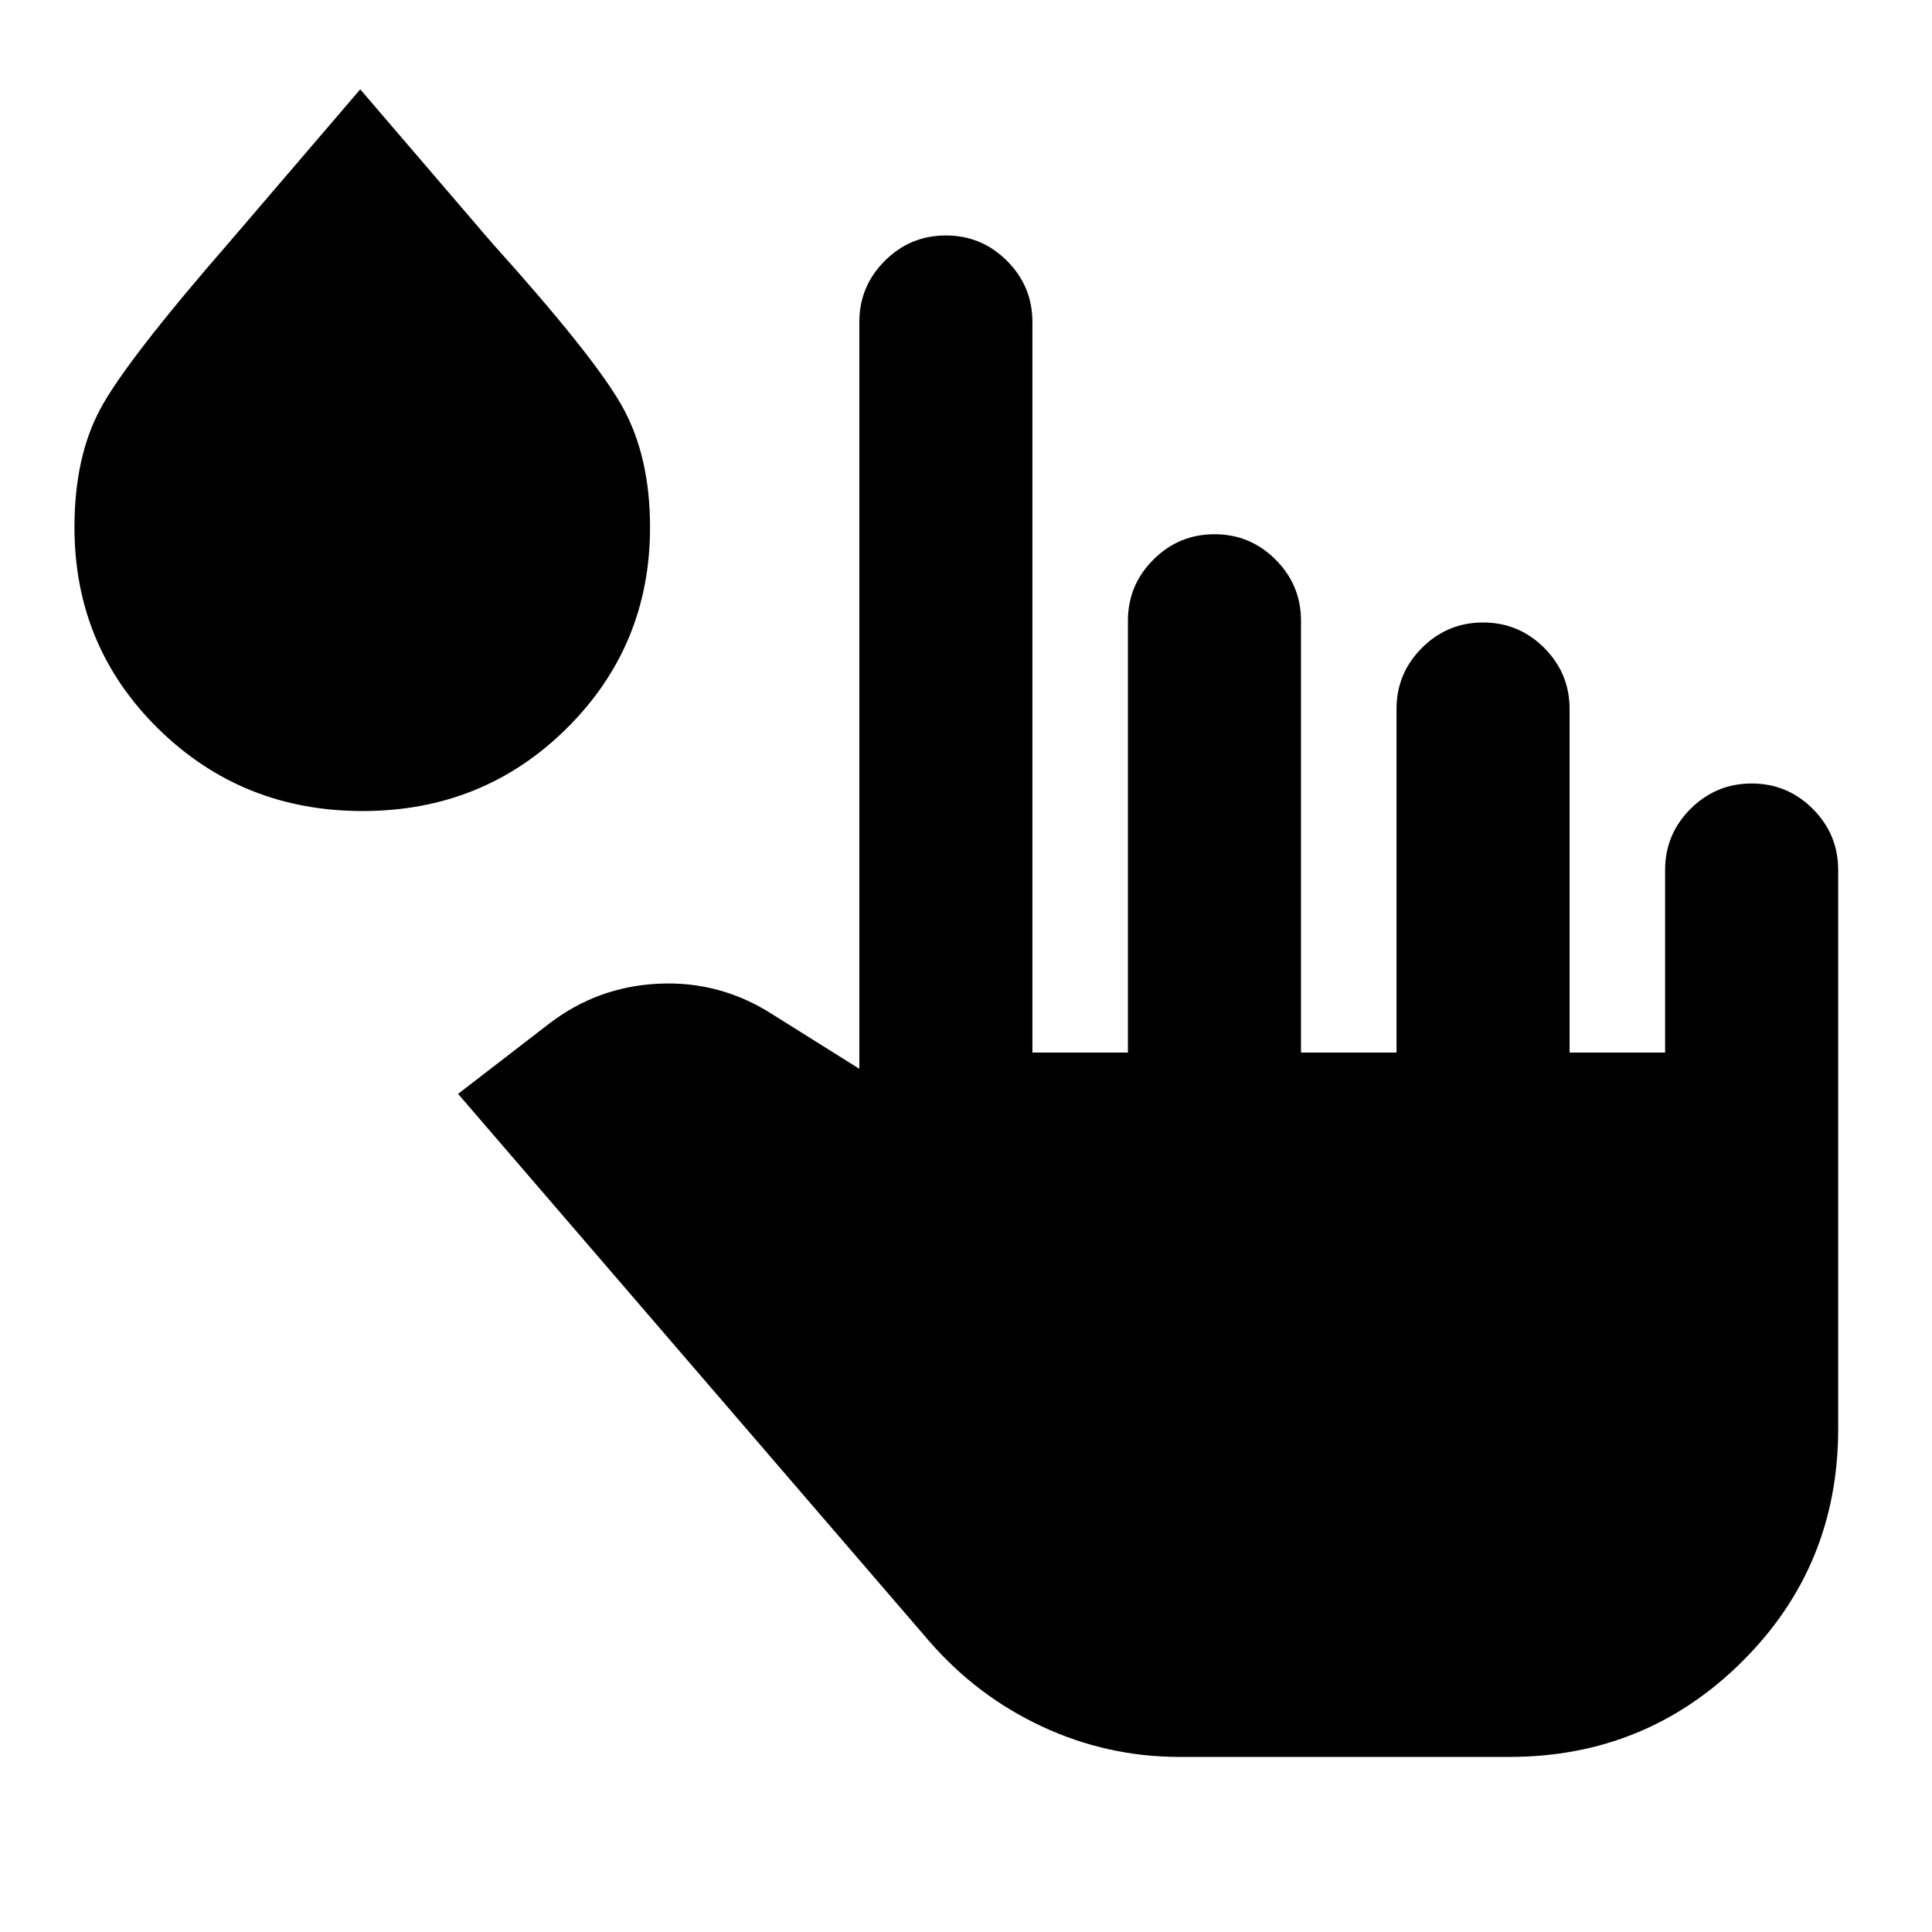 <svg xmlns="http://www.w3.org/2000/svg" height="24" viewBox="0 -960 960 960" width="24"><path d="M586-87q-35.69 0-68.07-15.04-32.39-15.04-56.24-42.5L227.62-416.46l45-34.69q24.13-18.65 54.79-20.06 30.67-1.41 56.74 15.44L427-428.92V-800q0-17.75 12.63-30.37Q452.26-843 470.01-843q17.76 0 30.37 12.63Q513-817.75 513-800v363h47.46v-214.54q0-17.75 12.63-30.37 12.63-12.63 30.39-12.63 17.75 0 30.37 12.63 12.61 12.62 12.61 30.37V-437h47.46v-170.69q0-17.75 12.63-30.38 12.63-12.62 30.39-12.62 17.75 0 30.37 12.62 12.61 12.63 12.61 30.38V-437h47.46v-90.69q0-17.75 12.63-30.38 12.63-12.62 30.39-12.62 17.75 0 30.37 12.62 12.61 12.63 12.61 30.38V-250q0 68.15-47.67 115.58Q818.03-87 750-87H586ZM180.16-557q-59.93 0-101.54-40.92Q37-638.85 37-698q0-35.08 13.04-59.15 13.04-24.08 64.27-82.93L179-915.61l65.31 76.15q50.84 56.46 64.77 81.23Q323-733.46 323-698q0 58.87-41.42 99.93Q240.15-557 180.16-557Z"/></svg>